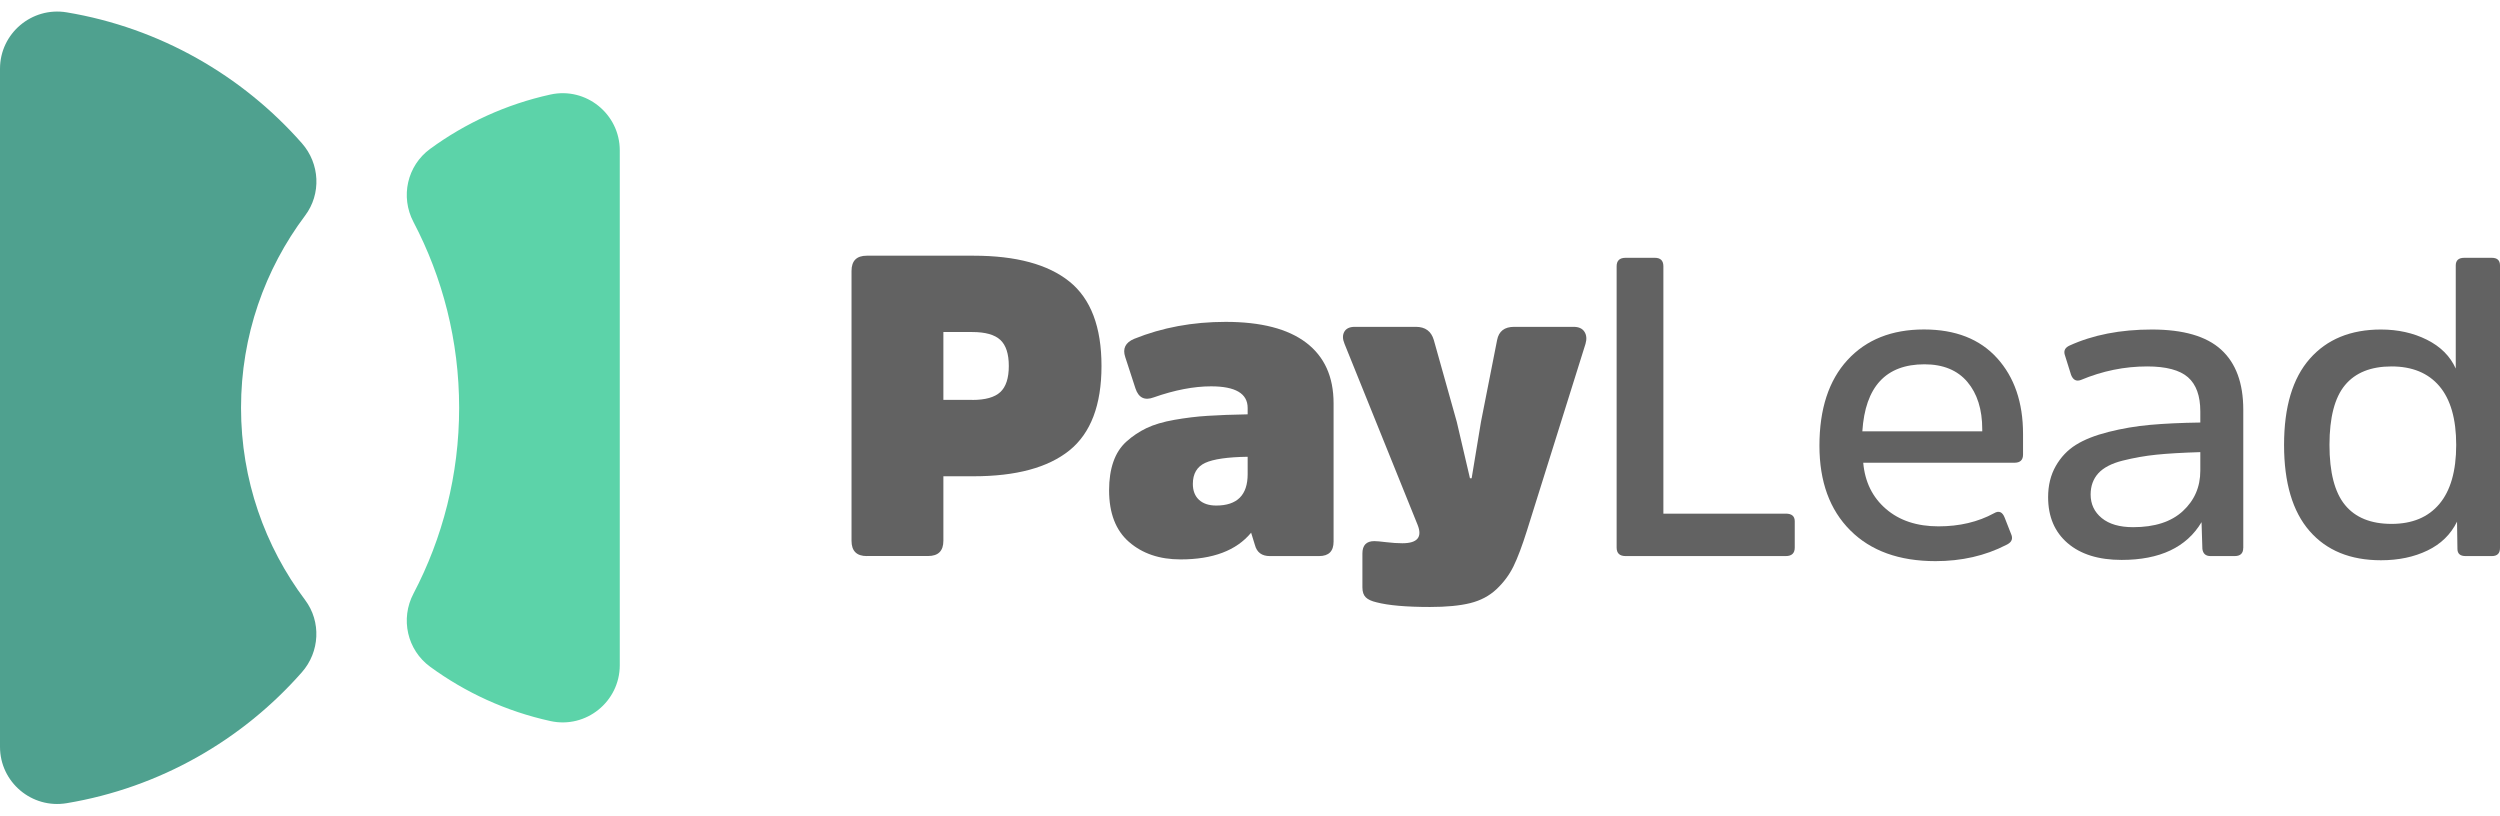 <svg width="187" height="61" viewBox="0 0 187 61" fill="none" xmlns="http://www.w3.org/2000/svg">
<path d="M64.839 41.594C64.075 41.594 63.694 41.214 63.694 40.451V20.269C63.694 19.505 64.075 19.126 64.839 19.126H72.822C76.002 19.126 78.392 19.772 79.993 21.061C81.594 22.35 82.392 24.456 82.392 27.376C82.392 30.295 81.589 32.401 79.993 33.69C78.392 34.979 76.002 35.625 72.822 35.625H70.565V40.447C70.565 41.21 70.184 41.59 69.42 41.59H64.839V41.594ZM72.725 29.916C73.699 29.916 74.401 29.72 74.823 29.328C75.246 28.936 75.459 28.285 75.459 27.376C75.459 26.466 75.246 25.816 74.823 25.424C74.401 25.032 73.699 24.836 72.725 24.836H70.565V29.911H72.725V29.916Z" fill="#626262"/>
<path d="M99.752 40.514C99.752 41.231 99.393 41.594 98.67 41.594H94.979C94.386 41.594 94.014 41.319 93.868 40.768L93.584 39.846C92.48 41.181 90.721 41.844 88.305 41.844C86.738 41.844 85.455 41.41 84.456 40.543C83.457 39.675 82.96 38.386 82.96 36.672C82.96 35.867 83.065 35.158 83.278 34.545C83.491 33.932 83.817 33.423 84.264 33.023C84.707 32.623 85.209 32.289 85.76 32.022C86.312 31.759 87.006 31.551 87.841 31.405C88.677 31.259 89.509 31.154 90.336 31.104C91.164 31.05 92.159 31.013 93.325 30.992V30.516C93.325 29.436 92.413 28.898 90.591 28.898C89.3 28.898 87.867 29.173 86.299 29.724C85.622 29.978 85.167 29.757 84.933 29.056L84.168 26.708C83.955 26.074 84.18 25.62 84.837 25.345C86.935 24.498 89.212 24.076 91.674 24.076C94.323 24.076 96.334 24.594 97.7 25.632C99.067 26.671 99.752 28.181 99.752 30.17V40.514ZM93.329 34.166C91.824 34.187 90.763 34.341 90.148 34.624C89.534 34.908 89.225 35.434 89.225 36.197C89.225 36.706 89.379 37.102 89.684 37.386C89.99 37.669 90.42 37.815 90.972 37.815C92.539 37.815 93.325 37.031 93.325 35.467V34.166H93.329Z" fill="#626262"/>
<path d="M114.216 39.688C113.857 40.831 113.522 41.719 113.213 42.353C112.904 42.987 112.482 43.558 111.943 44.067C111.403 44.576 110.743 44.922 109.97 45.114C109.197 45.306 108.194 45.402 106.965 45.402C105.185 45.402 103.848 45.285 102.957 45.051C102.598 44.968 102.331 44.847 102.163 44.684C101.996 44.522 101.908 44.276 101.908 43.938V41.398C101.908 40.785 102.205 40.476 102.799 40.476C102.949 40.476 103.246 40.501 103.689 40.555C104.136 40.609 104.537 40.635 104.897 40.635C106.021 40.635 106.401 40.18 106.042 39.271L100.571 25.72C100.421 25.361 100.416 25.061 100.554 24.815C100.692 24.573 100.951 24.448 101.332 24.448H105.912C106.61 24.448 107.057 24.777 107.249 25.432L108.967 31.555L109.953 35.776H110.079L110.777 31.555L111.984 25.432C112.11 24.777 112.536 24.448 113.255 24.448H117.706C118.086 24.448 118.358 24.569 118.516 24.815C118.675 25.057 118.7 25.361 118.596 25.72L114.216 39.688Z" fill="#626262"/>
<path d="M124.421 38.42H133.578C134.025 38.42 134.247 38.612 134.247 38.991V40.96C134.247 41.381 134.025 41.594 133.578 41.594H121.592C121.149 41.594 120.924 41.381 120.924 40.96V19.918C120.924 19.497 121.145 19.284 121.592 19.284H123.786C124.208 19.284 124.421 19.497 124.421 19.918V38.42Z" fill="#626262"/>
<path d="M149.162 38.386C149.521 38.174 149.789 38.291 149.956 38.737L150.466 40.038C150.57 40.355 150.433 40.597 150.052 40.768C148.485 41.573 146.726 41.973 144.774 41.973C142.062 41.973 139.935 41.206 138.401 39.671C136.863 38.136 136.094 36.026 136.094 33.34C136.094 30.591 136.792 28.452 138.192 26.929C139.592 25.407 141.498 24.644 143.913 24.644C146.266 24.644 148.088 25.357 149.384 26.788C150.675 28.214 151.323 30.103 151.323 32.451V34.007C151.323 34.407 151.11 34.612 150.687 34.612H139.37C139.496 36.051 140.064 37.202 141.071 38.069C142.078 38.937 143.386 39.371 145 39.371C146.563 39.371 147.954 39.045 149.162 38.386ZM139.303 32.264H148.272V32.105C148.272 30.625 147.9 29.444 147.16 28.568C146.421 27.693 145.347 27.25 143.951 27.25C141.063 27.25 139.517 28.923 139.303 32.264Z" fill="#626262"/>
<path d="M167.793 40.989C167.793 41.389 167.58 41.594 167.157 41.594H165.344C164.984 41.594 164.784 41.414 164.738 41.056L164.675 39.058C163.551 40.939 161.557 41.882 158.699 41.882C156.981 41.882 155.636 41.465 154.662 40.63C153.688 39.796 153.199 38.645 153.199 37.19C153.199 36.301 153.391 35.525 153.772 34.858C154.152 34.191 154.658 33.661 155.28 33.273C155.907 32.881 156.722 32.56 157.729 32.306C158.736 32.051 159.769 31.876 160.83 31.78C161.892 31.684 163.141 31.626 164.583 31.605V30.771C164.583 29.607 164.274 28.756 163.66 28.218C163.045 27.68 162.025 27.409 160.609 27.409C158.912 27.409 157.261 27.747 155.648 28.422C155.31 28.548 155.067 28.422 154.917 28.043L154.44 26.521C154.357 26.224 154.474 26.003 154.791 25.853C156.551 25.048 158.607 24.648 160.96 24.648C163.313 24.648 165.039 25.148 166.142 26.154C167.245 27.159 167.797 28.656 167.797 30.645V40.989H167.793ZM164.583 33.819C163.225 33.861 162.13 33.924 161.294 34.011C160.458 34.095 159.618 34.245 158.782 34.453C157.947 34.662 157.336 34.983 156.952 35.404C156.572 35.826 156.379 36.355 156.379 36.989C156.379 37.707 156.655 38.295 157.207 38.749C157.759 39.204 158.544 39.433 159.56 39.433C161.169 39.433 162.41 39.033 163.279 38.228C164.148 37.423 164.583 36.418 164.583 35.212V33.819Z" fill="#626262"/>
<path d="M183.786 39.02C183.318 39.971 182.583 40.693 181.576 41.177C180.568 41.665 179.407 41.907 178.094 41.907C175.804 41.907 174.024 41.177 172.753 39.717C171.483 38.257 170.848 36.109 170.848 33.277C170.848 30.445 171.487 28.297 172.77 26.838C174.053 25.378 175.829 24.648 178.094 24.648C179.365 24.648 180.51 24.902 181.53 25.411C182.549 25.92 183.268 26.637 183.69 27.567V19.856C183.69 19.476 183.903 19.284 184.325 19.284H186.394C186.795 19.284 187 19.476 187 19.856V40.989C187 41.389 186.799 41.594 186.394 41.594H184.422C184.02 41.594 183.816 41.414 183.816 41.056L183.786 39.02ZM182.466 28.885C181.63 27.901 180.435 27.409 178.888 27.409C177.342 27.409 176.18 27.876 175.407 28.806C174.634 29.736 174.245 31.229 174.245 33.282C174.245 35.334 174.634 36.831 175.407 37.773C176.18 38.716 177.342 39.187 178.888 39.187C180.435 39.187 181.63 38.691 182.466 37.694C183.301 36.702 183.724 35.229 183.724 33.282C183.724 31.334 183.301 29.87 182.466 28.885Z" fill="#626262"/>
<path d="M22.584 10.717C18.117 5.645 11.961 2.087 4.99 0.924C2.378 0.49 0 2.5 0 5.145V55.861C0 58.506 2.378 60.516 4.99 60.078C11.961 58.914 18.117 55.357 22.58 50.285C23.921 48.763 24.038 46.502 22.822 44.88C19.813 40.872 18.029 35.896 18.029 30.503C18.029 25.11 19.813 20.134 22.822 16.126C24.043 14.5 23.926 12.243 22.584 10.717Z" fill="#4FA18F"/>
<path d="M32.175 11.135C30.453 12.394 29.935 14.713 30.926 16.602C33.107 20.757 34.344 25.486 34.344 30.504C34.344 35.521 33.107 40.247 30.926 44.405C29.935 46.29 30.453 48.613 32.175 49.873C34.816 51.804 37.863 53.209 41.169 53.935C43.835 54.523 46.359 52.48 46.359 49.756V11.251C46.359 8.528 43.835 6.484 41.169 7.072C37.867 7.798 34.816 9.204 32.175 11.135Z" fill="#5CD3A9"/>
</svg>
